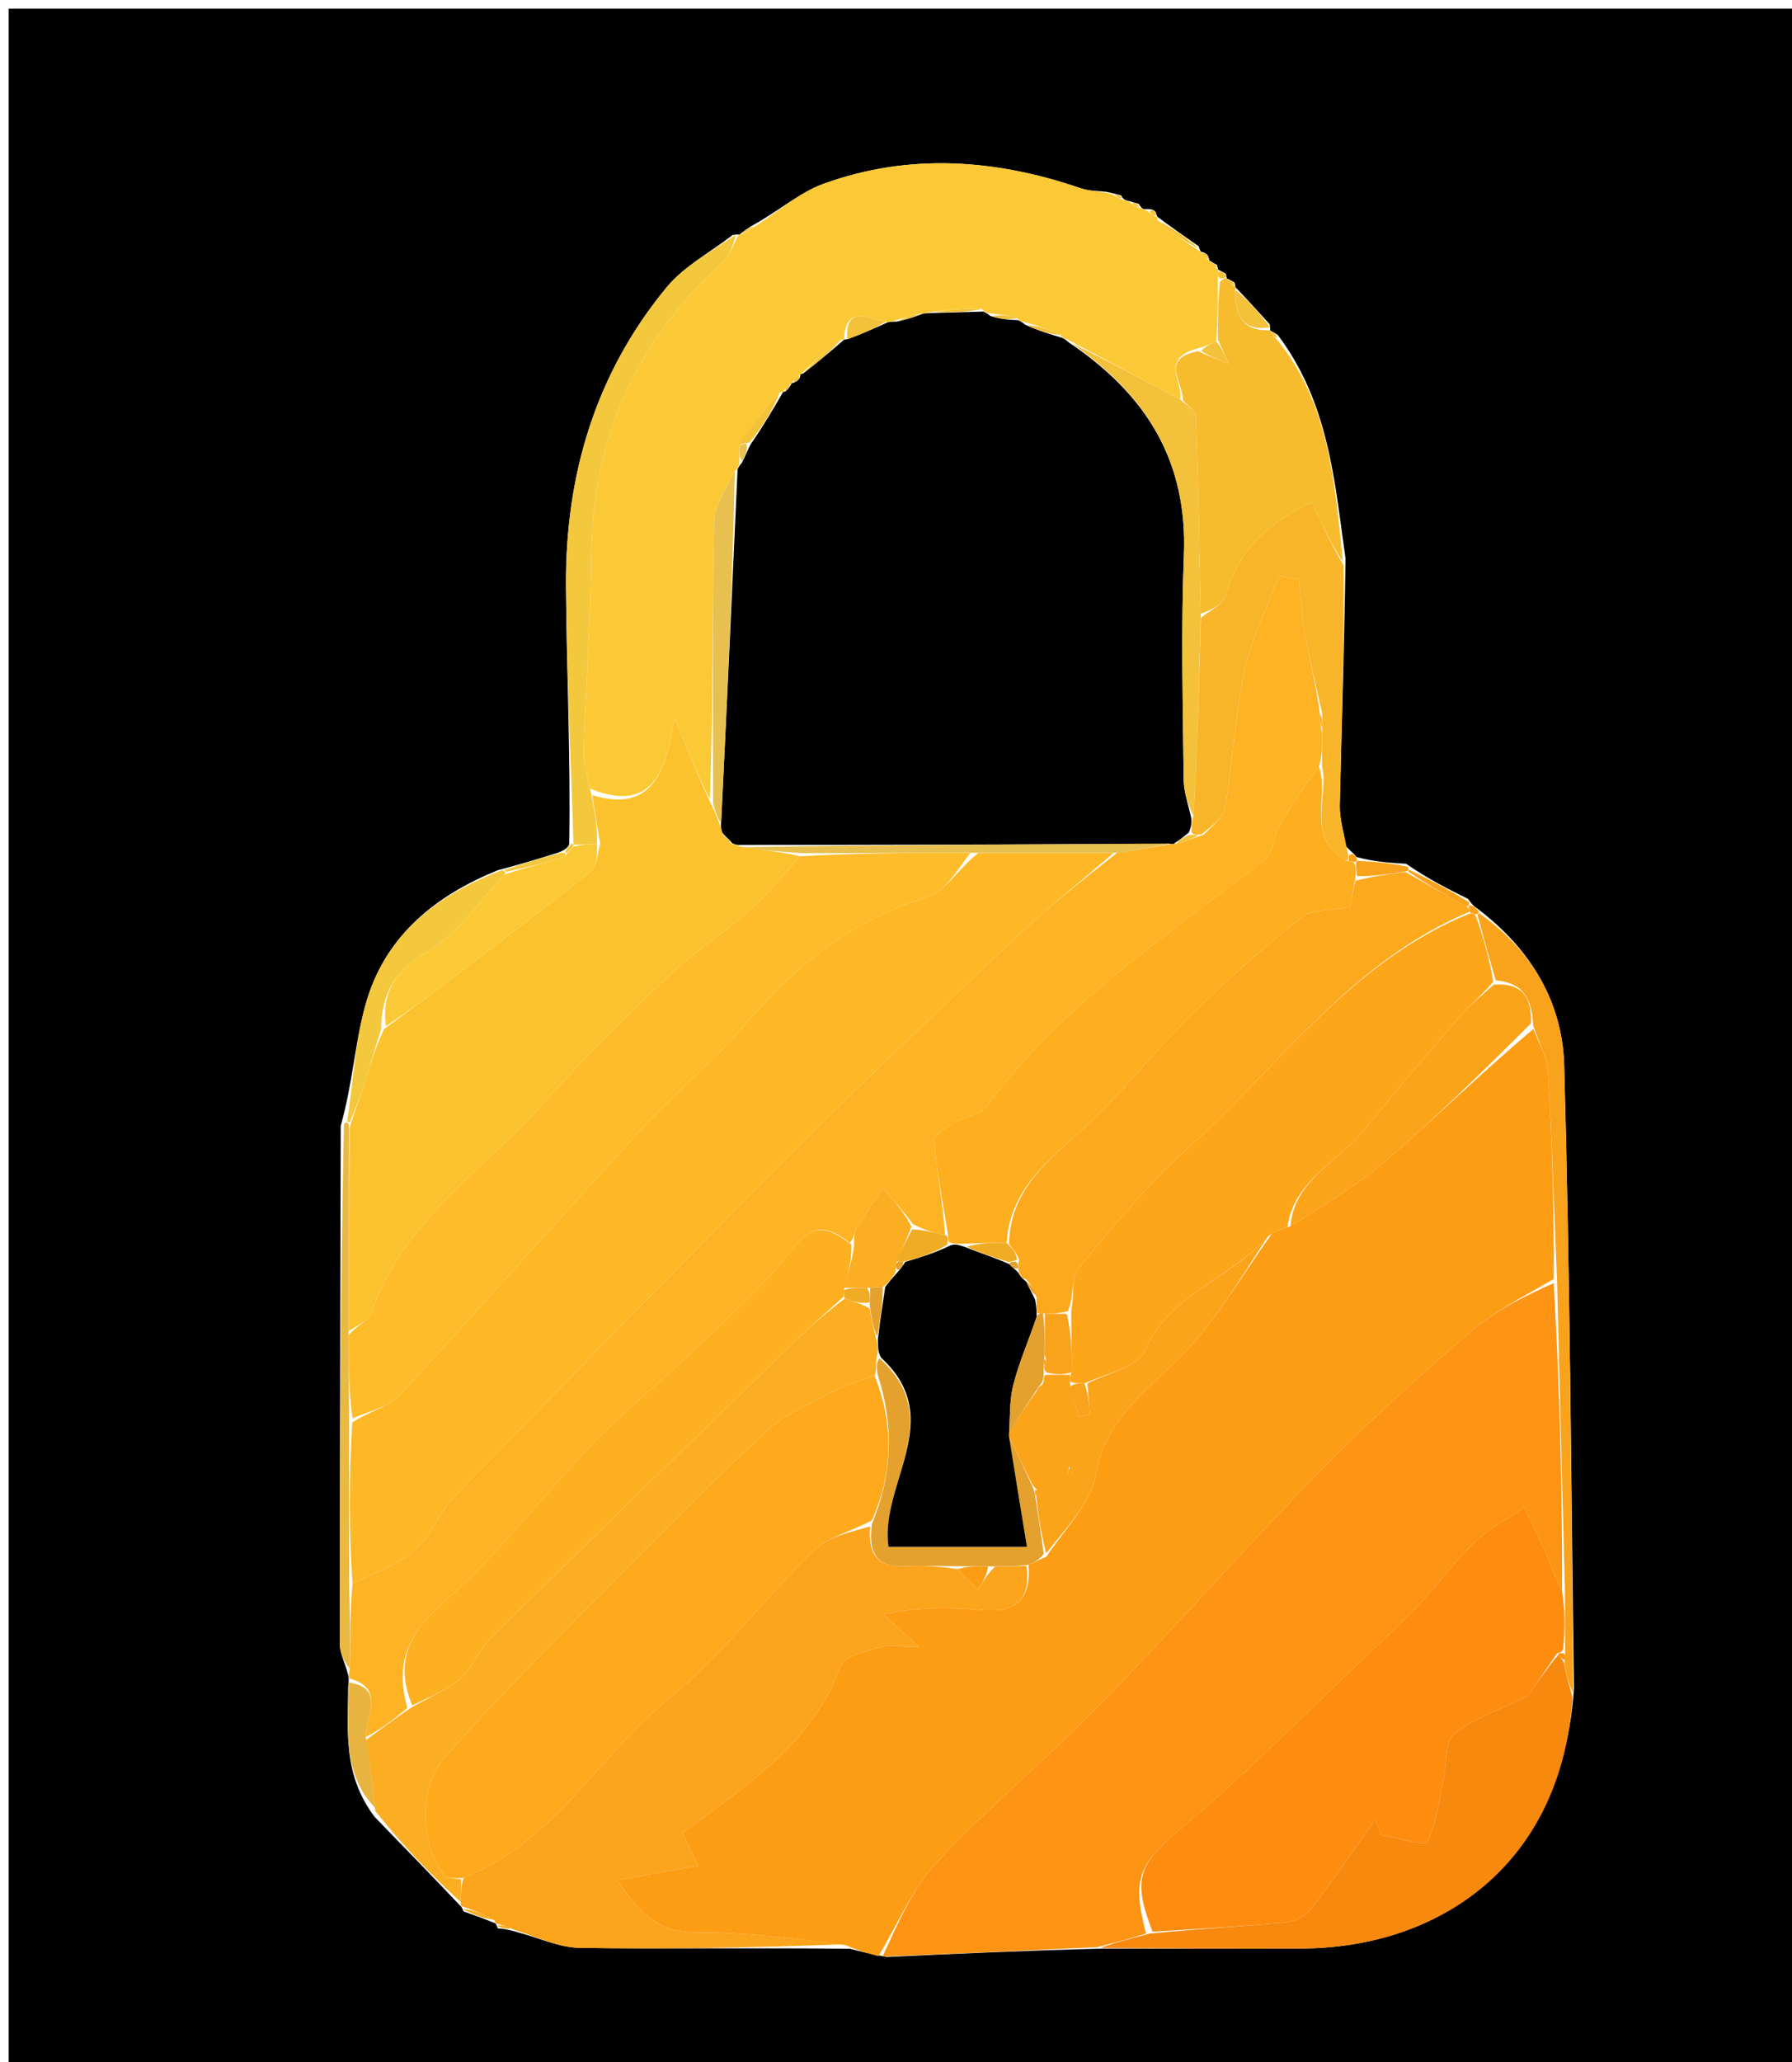 <svg version="1.1" id="Layer_1" xmlns="http://www.w3.org/2000/svg" xmlns:xlink="http://www.w3.org/1999/xlink" x="0px" y="0px"
	 width="100%" viewBox="0 0 206 237" enable-background="new 0 0 206 237" xml:space="preserve">
<path fill="#000000" opacity="1" stroke="none" 
	d="
M1,94 
	C1,62.667 1,31.833 1,1 
	C69.667,1 138.333,1 207,1 
	C207,80 207,159 207,238 
	C138.333,238 69.667,238 1,238 
	C1,190.167 1,142.333 1,94 
M140.912,31.457 
	C140.623,31.291 140.334,31.126 140.009,30.983 
	C140.009,30.983 140.026,30.945 139.906,30.453 
	C139.622,30.297 139.338,30.141 139.044,29.955 
	C139.044,29.955 139.014,29.945 138.895,29.46 
	C138.704,29.146 138.425,28.988 138.056,28.938 
	C138.056,28.938 138.008,28.932 137.793,28.307 
	C136.219,27.207 134.646,26.107 133.068,24.93 
	C133.068,24.93 132.99,24.928 132.888,24.444 
	C132.682,24.082 132.398,24.003 131.55,24.038 
	C131.383,24 131.216,23.961 130.911,23.424 
	C130.61,23.345 130.31,23.267 129.542,23.044 
	C129.542,23.044 129.061,22.954 128.9,22.467 
	C128.603,22.38 128.307,22.293 127.19,22.047 
	C126.221,21.925 125.195,21.968 124.291,21.657 
	C114.466,18.277 104.544,17.555 94.672,21.123 
	C91.889,22.128 89.522,24.281 86.339,26 
	C85.864,26.316 85.39,26.632 84.984,26.982 
	C84.984,26.982 84.95,26.914 84.236,27.002 
	C81.677,28.983 78.651,30.579 76.639,33.013 
	C68.456,42.908 64.991,54.593 65.064,67.29 
	C65.122,77.168 65.618,87.043 65.434,97.072 
	C65.264,97.355 65.093,97.638 64.151,97.998 
	C62.08,98.641 60.009,99.285 57.213,100.017 
	C50.206,102.865 44.554,107.353 42.248,114.706 
	C40.825,119.241 40.643,124.164 39.167,129.392 
	C39.121,149.266 39.061,169.14 39.07,189.014 
	C39.07,190.039 39.663,191.065 40.022,192.508 
	C40.022,192.508 40.167,192.902 40.022,193.82 
	C40.004,198.795 39.362,203.903 43.061,208.808 
	C46.353,212.192 49.646,215.577 52.94,219.06 
	C52.94,219.06 53.038,219.064 53.29,219.679 
	C54.509,220.109 55.727,220.539 56.949,221.054 
	C56.949,221.054 57.033,221.056 57.229,221.627 
	C57.806,221.673 58.382,221.719 59.69,222.127 
	C62.006,222.734 64.315,223.831 66.64,223.865 
	C76.763,224.012 86.891,223.85 97.716,223.969 
	C98.805,224.251 99.893,224.534 101.918,224.914 
	C109.976,224.537 118.034,224.161 126.998,223.946 
	C134.487,223.946 141.977,223.968 149.466,223.943 
	C166.408,223.886 179.618,213.479 180.936,194.08 
	C180.603,170.184 180.48,146.282 179.809,122.395 
	C179.609,115.273 176.097,109.203 169.898,104.466 
	C169.614,104.297 169.329,104.128 168.773,103.317 
	C166.522,102.2 164.271,101.084 161.635,99.272 
	C159.775,99.159 157.916,99.046 155.912,98.486 
	C155.741,98.181 155.481,98.036 154.736,97.281 
	C154.482,95.709 153.982,94.131 154.016,92.565 
	C154.218,83.375 154.546,74.189 154.674,64.191 
	C153.418,55.373 152.794,46.356 146.892,38.499 
	C146.605,38.314 146.317,38.13 146.008,38.003 
	C146.008,38.003 146.048,37.955 145.969,37.28 
	C144.663,35.84 143.357,34.4 141.998,32.986 
	C141.998,32.986 142.053,32.973 141.912,32.464 
	C141.617,32.292 141.323,32.12 141.016,32.005 
	C141.016,32.005 141.049,31.956 140.912,31.457 
z"/>
<path fill="#FD9D14" opacity="1" stroke="none" 
	d="
M100.982,224.817 
	C99.893,224.534 98.805,224.251 97.189,223.544 
	C91.135,222.745 85.606,222.071 80.081,222.094 
	C75.852,222.112 73.552,220.007 70.972,216.087 
	C74.445,215.465 77.238,214.964 80.225,214.429 
	C79.559,212.992 78.983,211.75 78.471,210.643 
	C85.794,205.152 93.385,200.455 96.653,191.469 
	C97.063,190.341 99.512,189.804 101.115,189.315 
	C102.163,188.995 103.389,189.254 105.605,189.254 
	C103.668,187.481 102.616,186.518 101.564,185.555 
	C105.535,184.655 109.202,184.708 112.846,185.03 
	C116.687,185.37 118.532,183.951 118.243,179.851 
	C118.991,179.487 119.489,179.24 120.269,178.919 
	C122.447,175.7 125.417,172.746 126.012,169.373 
	C127.22,162.512 132.52,159.426 136.606,155.002 
	C140.207,151.103 142.903,146.368 146.203,141.8 
	C146.939,141.398 147.47,141.198 148.344,140.93 
	C152.175,138.456 155.907,136.331 159.1,133.581 
	C164.902,128.583 170.384,123.213 176.26,118.266 
	C177.018,120.083 177.863,121.613 177.954,123.186 
	C178.409,131.116 178.668,139.058 178.607,147.001 
	C175.155,148.998 171.822,150.678 169.082,153.044 
	C163.1,158.208 157.193,163.498 151.669,169.141 
	C143.149,177.844 135.112,187.019 126.609,195.739 
	C120.494,202.009 113.698,207.625 107.711,214.005 
	C104.862,217.041 103.188,221.178 100.982,224.817 
z"/>
<path fill="#FD9414" opacity="1" stroke="none" 
	d="
M101.45,224.865 
	C103.188,221.178 104.862,217.041 107.711,214.005 
	C113.698,207.625 120.494,202.009 126.609,195.739 
	C135.112,187.019 143.149,177.844 151.669,169.141 
	C157.193,163.498 163.1,158.208 169.082,153.044 
	C171.822,150.678 175.155,148.998 178.609,147.466 
	C179.298,159.616 179.598,171.307 179.564,182.849 
	C178.816,181.513 178.471,180.295 177.973,179.143 
	C177.114,177.152 176.159,175.203 175.244,173.236 
	C173.297,174.57 171.145,175.688 169.453,177.291 
	C167.226,179.4 165.44,181.966 163.318,184.197 
	C161.053,186.579 158.643,188.826 156.252,191.085 
	C149.678,197.292 143.325,203.764 136.416,209.575 
	C130.981,214.146 130.015,215.591 131.743,222.217 
	C129.672,222.884 127.882,223.334 126.091,223.785 
	C118.034,224.161 109.976,224.537 101.45,224.865 
z"/>
<path fill="#FBC935" opacity="1" stroke="none" 
	d="
M131.05,23.922 
	C131.216,23.961 131.383,24 131.92,24.28 
	C132.49,24.717 132.723,24.852 132.99,24.928 
	C132.99,24.928 133.068,24.93 133.074,25.33 
	C134.722,26.797 136.365,27.864 138.008,28.932 
	C138.008,28.932 138.056,28.938 138.175,29.16 
	C138.487,29.629 138.727,29.817 139.014,29.945 
	C139.014,29.945 139.044,29.955 139.17,30.168 
	C139.494,30.628 139.737,30.816 140.026,30.945 
	C140.026,30.945 140.009,30.983 140.007,31.235 
	C140.006,31.662 140.008,31.838 139.992,32.375 
	C139.985,34.833 139.996,36.929 139.801,39.222 
	C139.071,39.616 138.546,39.814 137.66,40.04 
	C133.27,41.252 136.047,43.944 135.658,45.909 
	C131.2,43.562 127.069,41.312 122.705,39.011 
	C122.473,38.96 122.026,38.798 121.887,38.484 
	C120.478,37.795 119.209,37.42 117.706,37 
	C117.471,36.956 117.022,36.796 116.934,36.558 
	C115.873,36.226 114.901,36.133 113.699,36 
	C113.468,35.96 113.027,35.806 112.894,35.5 
	C110.839,35.402 108.917,35.611 106.766,35.898 
	C106.537,35.976 106.062,36.062 105.738,36.047 
	C104.612,36.288 103.81,36.545 102.773,36.878 
	C102.539,36.955 102.054,37.039 101.742,37.01 
	C99.338,36.31 97.125,35.38 97.032,39.02 
	C97.013,39.014 97.02,39.052 96.648,39.051 
	C94.866,40.366 93.456,41.683 92.036,43.013 
	C92.025,43.026 92,43.047 91.805,43.164 
	C91.367,43.474 91.183,43.712 91.05,44.017 
	C91.042,44.038 91.002,44.059 90.807,44.178 
	C90.369,44.49 90.186,44.73 90.049,45.03 
	C90.037,45.045 90.008,45.071 89.649,45.072 
	C87.862,47.051 86.434,49.028 85.001,51.35 
	C85.004,52.158 85.012,52.62 84.983,53.304 
	C84.947,53.527 84.789,53.95 84.474,54.147 
	C83.442,56.236 82.143,58.115 82.104,60.02 
	C81.883,70.68 81.967,81.346 81.616,91.88 
	C80.221,89.133 79.157,86.517 77.514,82.48 
	C76.603,89.128 74.666,93.393 67.852,90.647 
	C67.481,88.987 67.051,87.686 67.093,86.399 
	C67.334,78.967 67.894,71.541 67.954,64.109 
	C68.064,50.574 73.001,39.321 83.019,30.225 
	C83.921,29.406 84.319,28.031 84.95,26.914 
	C84.95,26.914 84.984,26.982 85.245,26.924 
	C85.993,26.546 86.478,26.227 86.964,25.908 
	C89.522,24.281 91.889,22.128 94.672,21.123 
	C104.544,17.555 114.466,18.277 124.291,21.657 
	C125.195,21.968 126.221,21.925 127.749,22.287 
	C128.526,22.727 128.777,22.87 129.061,22.954 
	C129.061,22.954 129.542,23.044 129.922,23.276 
	C130.516,23.709 130.765,23.847 131.05,23.922 
M127.528,38.502 
	C127.528,38.502 127.487,38.518 127.528,38.502 
z"/>
<path fill="#FDB323" opacity="1" stroke="none" 
	d="
M40.167,192.902 
	C40.167,192.902 40.022,192.508 40.205,191.997 
	C40.303,188.329 40.218,185.171 40.517,182.009 
	C43.229,180.73 45.852,179.791 47.798,178.081 
	C49.613,176.487 50.447,173.82 52.16,172.062 
	C65.546,158.317 78.96,144.598 92.53,131.037 
	C100.503,123.069 108.727,115.349 116.941,107.628 
	C120.492,104.29 124.304,101.231 128.414,98.028 
	C130.893,97.64 132.955,97.27 135.016,96.938 
	C135.014,96.977 134.936,96.969 135.273,96.97 
	C136.415,96.649 137.22,96.326 138.396,95.908 
	C139.49,94.802 140.676,93.867 140.857,92.767 
	C141.713,87.549 141.973,82.217 143.081,77.063 
	C143.885,73.32 145.68,69.789 147.033,66.164 
	C147.789,66.309 148.545,66.453 149.301,66.597 
	C149.534,68.736 149.645,70.896 150.029,73.007 
	C150.578,76.024 151.328,79.006 151.739,82.068 
	C151.653,82.754 151.82,83.375 151.988,84.397 
	C151.981,85.868 151.972,86.937 151.621,88.081 
	C149.858,90.426 148.364,92.655 147.045,94.983 
	C146.36,96.191 146.366,98.067 145.412,98.804 
	C134.117,107.538 122.082,115.4 113.415,127.132 
	C112.664,128.147 110.864,128.341 109.645,129.072 
	C108.759,129.603 107.29,130.462 107.346,131.054 
	C107.692,134.701 108.399,138.314 108.641,141.94 
	C107.201,141.633 106.105,141.325 104.942,140.678 
	C103.746,139.072 102.617,137.805 101.488,136.538 
	C100.48,138.057 99.425,139.549 98.491,141.112 
	C98.171,141.648 98.154,142.366 97.699,142.823 
	C94.828,140.593 93.155,140.828 90.929,143.73 
	C87.787,147.825 83.808,151.299 80.052,154.898 
	C76.187,158.603 71.968,161.952 68.247,165.79 
	C62.432,171.787 57.344,178.562 51.104,184.048 
	C47.014,187.644 45.332,190.957 46.83,196.29 
	C45.122,197.721 43.584,198.862 42.046,199.631 
	C42.164,196.921 44.22,194.008 40.167,192.902 
z"/>
<path fill="#FCA41B" opacity="1" stroke="none" 
	d="
M117.991,179.968 
	C118.532,183.951 116.687,185.37 112.846,185.03 
	C109.202,184.708 105.535,184.655 101.564,185.555 
	C102.616,186.518 103.668,187.481 105.605,189.254 
	C103.389,189.254 102.163,188.995 101.115,189.315 
	C99.512,189.804 97.063,190.341 96.653,191.469 
	C93.385,200.455 85.794,205.152 78.471,210.643 
	C78.983,211.75 79.559,212.992 80.225,214.429 
	C77.238,214.964 74.445,215.465 70.972,216.087 
	C73.552,220.007 75.852,222.112 80.081,222.094 
	C85.606,222.071 91.135,222.745 96.839,223.459 
	C86.891,223.85 76.763,224.012 66.64,223.865 
	C64.315,223.831 62.006,222.734 59.118,221.782 
	C58.041,221.31 57.537,221.183 57.033,221.056 
	C57.033,221.056 56.949,221.054 56.844,220.687 
	C55.505,219.901 54.272,219.482 53.038,219.064 
	C53.038,219.064 52.94,219.06 52.959,218.641 
	C52.986,217.481 52.994,216.739 53.3,215.823 
	C63.796,211.631 68.858,201.713 76.922,195.19 
	C83.023,190.256 87.826,183.745 93.499,178.237 
	C95.155,176.629 97.816,176.057 100.02,175.427 
	C99.743,178.794 101.023,180.168 104.04,180.008 
	C106.025,179.902 108.021,180.001 110.08,180.343 
	C110.925,181.344 111.7,182.011 112.476,182.677 
	C112.977,181.804 113.478,180.93 114.38,180.044 
	C115.851,180.01 116.921,179.989 117.991,179.968 
z"/>
<path fill="#FBAE21" opacity="1" stroke="none" 
	d="
M53.002,215.998 
	C52.994,216.739 52.986,217.481 52.958,218.592 
	C49.646,215.577 46.353,212.192 43.145,208.139 
	C42.834,204.981 42.44,202.492 42.045,200.002 
	C43.584,198.862 45.122,197.721 47.211,196.286 
	C49.518,194.974 51.491,194.198 52.968,192.87 
	C54.412,191.573 55.144,189.503 56.539,188.13 
	C67.958,176.894 79.452,165.734 90.944,154.572 
	C92.911,152.661 94.979,150.854 97.132,149.226 
	C98.164,149.644 99.064,149.836 99.966,150.376 
	C100.23,151.824 100.492,152.923 100.825,154.33 
	C100.926,155.056 100.958,155.474 100.78,155.939 
	C100.681,156.664 100.792,157.343 100.546,158.098 
	C98.663,158.769 97.059,159.221 95.625,159.99 
	C93.005,161.393 90.111,162.585 87.994,164.571 
	C81.031,171.105 74.311,177.904 67.6,184.701 
	C62.017,190.354 56.394,195.987 51.144,201.942 
	C48.026,205.48 48.302,212.024 51.116,215.556 
	C51.432,215.952 52.359,215.862 53.002,215.998 
z"/>
<path fill="#F7890F" opacity="1" stroke="none" 
	d="
M126.544,223.865 
	C127.882,223.334 129.672,222.884 132.204,222.218 
	C137.883,221.67 142.826,221.408 147.751,220.951 
	C148.761,220.857 150.024,220.283 150.622,219.507 
	C153.22,216.137 155.615,212.61 158.083,209.141 
	C158.329,209.735 158.574,210.33 158.82,210.924 
	C160.647,211.216 163.822,212.181 164.07,211.685 
	C165.16,209.501 165.417,206.898 165.951,204.442 
	C166.334,202.677 166.078,200.17 167.161,199.289 
	C169.375,197.487 172.298,196.557 175.624,194.928 
	C176.343,193.88 177.674,191.94 179.131,190.183 
	C179.442,190.6 179.663,190.794 179.819,191.227 
	C180.071,192.672 180.421,193.839 180.771,195.007 
	C179.618,213.479 166.408,223.886 149.466,223.943 
	C141.977,223.968 134.487,223.946 126.544,223.865 
z"/>
<path fill="#F7BB2E" opacity="1" stroke="none" 
	d="
M140.006,39.025 
	C139.996,36.929 139.985,34.833 140.252,32.367 
	C140.703,31.984 140.876,31.97 141.049,31.956 
	C141.049,31.956 141.016,32.005 141.156,32.181 
	C141.507,32.615 141.759,32.82 142.053,32.973 
	C142.053,32.973 141.998,32.986 142.014,33.361 
	C141.91,36.531 143.096,38.084 146.048,37.955 
	C146.048,37.955 146.008,38.003 146.115,38.175 
	C146.372,38.606 146.563,38.831 146.794,39.023 
	C152.794,46.356 153.418,55.373 154.378,64.548 
	C152.951,62.438 151.822,59.972 150.794,57.728 
	C146.022,59.893 142.39,63.142 140.889,68.47 
	C140.598,69.503 139.027,70.175 138.035,70.545 
	C137.858,62.658 137.73,55.238 137.465,47.822 
	C137.443,47.2 136.499,46.611 135.984,46.006 
	C136.047,43.944 133.27,41.252 137.72,40.359 
	C139.186,41.041 140.232,41.433 141.277,41.825 
	C140.853,40.892 140.43,39.959 140.006,39.025 
z"/>
<path fill="#F9B52A" opacity="1" stroke="none" 
	d="
M138.047,71.013 
	C139.027,70.175 140.598,69.503 140.889,68.47 
	C142.39,63.142 146.022,59.893 150.794,57.728 
	C151.822,59.972 152.951,62.438 154.456,64.953 
	C154.546,74.189 154.218,83.375 154.016,92.565 
	C153.982,94.131 154.482,95.709 154.903,97.894 
	C155.071,98.508 155.034,98.97 154.657,98.89 
	C149.996,95.963 152.857,91.582 151.963,88.007 
	C151.972,86.937 151.981,85.868 151.991,84.065 
	C151.992,82.889 151.992,82.445 151.991,82.002 
	C151.328,79.006 150.578,76.024 150.029,73.007 
	C149.645,70.896 149.534,68.736 149.301,66.597 
	C148.545,66.453 147.789,66.309 147.033,66.164 
	C145.68,69.789 143.885,73.32 143.081,77.063 
	C141.973,82.217 141.713,87.549 140.857,92.767 
	C140.676,93.867 139.49,94.802 138.129,95.889 
	C137.313,95.95 137.136,95.936 136.976,95.619 
	C136.981,94.913 136.97,94.509 137.196,93.756 
	C137.638,85.943 137.843,78.478 138.047,71.013 
z"/>
<path fill="#F4C83D" opacity="1" stroke="none" 
	d="
M84.593,26.958 
	C84.319,28.031 83.921,29.406 83.019,30.225 
	C73.001,39.321 68.064,50.574 67.954,64.109 
	C67.894,71.541 67.334,78.967 67.093,86.399 
	C67.051,87.686 67.481,88.987 67.918,91.019 
	C68.426,93.501 68.708,95.245 68.624,96.997 
	C67.529,97.042 66.799,97.079 66.034,97.065 
	C66,97.013 65.92,96.919 65.92,96.919 
	C65.618,87.043 65.122,77.168 65.064,67.29 
	C64.991,54.593 68.456,42.908 76.639,33.013 
	C78.651,30.579 81.677,28.983 84.593,26.958 
z"/>
<path fill="#F9A21B" opacity="1" stroke="none" 
	d="
M180.854,194.544 
	C180.421,193.839 180.071,192.672 179.825,190.986 
	C179.929,190.467 179.892,189.986 179.913,189.55 
	C179.921,187.075 179.91,185.036 179.898,182.998 
	C179.598,171.307 179.298,159.616 178.997,147.461 
	C178.668,139.058 178.409,131.116 177.954,123.186 
	C177.863,121.613 177.018,120.083 176.255,117.882 
	C176.094,114.471 174.888,112.944 171.939,112.661 
	C171.177,109.944 170.48,107.56 169.847,105.123 
	C169.912,105.07 170.038,104.959 170.038,104.959 
	C176.097,109.203 179.609,115.273 179.809,122.395 
	C180.48,146.282 180.603,170.184 180.854,194.544 
z"/>
<path fill="#F4C83D" opacity="1" stroke="none" 
	d="
M39.903,128.913 
	C40.643,124.164 40.825,119.241 42.248,114.706 
	C44.554,107.353 50.206,102.865 57.632,100.041 
	C58.051,100.064 58.164,100.2 58.018,100.498 
	C54.967,103.749 52.489,107.428 49.04,109.457 
	C45.387,111.607 43.878,114.083 43.805,118.326 
	C43.075,120.52 42.582,122.403 41.991,124.255 
	C41.474,125.877 40.848,127.464 40.183,129.016 
	C40.097,128.965 39.903,128.913 39.903,128.913 
z"/>
<path fill="#EAB940" opacity="1" stroke="none" 
	d="
M40.132,182.013 
	C40.218,185.171 40.303,188.329 40.184,191.788 
	C39.663,191.065 39.07,190.039 39.07,189.014 
	C39.061,169.14 39.121,149.266 39.535,129.153 
	C39.903,128.913 40.097,128.965 40.111,129.477 
	C40.11,137.662 40.093,145.334 40.061,153.461 
	C40.08,156.951 40.113,159.988 40.124,163.49 
	C40.111,169.976 40.122,175.995 40.132,182.013 
z"/>
<path fill="#E7B43F" opacity="1" stroke="none" 
	d="
M42.046,199.631 
	C42.44,202.492 42.834,204.981 43.136,207.784 
	C39.362,203.903 40.004,198.795 40.095,193.361 
	C44.22,194.008 42.164,196.921 42.046,199.631 
z"/>
<path fill="#F9A21B" opacity="1" stroke="none" 
	d="
M162.02,99.967 
	C164.271,101.084 166.522,102.2 168.853,103.696 
	C168.933,104.075 168.823,104.194 168.458,104.136 
	C166.002,102.793 163.912,101.508 161.872,100.159 
	C161.922,100.095 162.02,99.967 162.02,99.967 
z"/>
<path fill="#F3C13A" opacity="1" stroke="none" 
	d="
M146.008,37.618 
	C143.096,38.084 141.91,36.531 142.04,33.347 
	C143.357,34.4 144.663,35.84 146.008,37.618 
z"/>
<path fill="#F4C83D" opacity="1" stroke="none" 
	d="
M57.995,99.996 
	C60.009,99.285 62.08,98.641 64.571,97.993 
	C64.99,97.987 65.062,98.05 64.916,98.393 
	C62.568,99.224 60.366,99.712 58.164,100.2 
	C58.164,100.2 58.051,100.064 57.995,99.996 
z"/>
<path fill="#F3C13A" opacity="1" stroke="none" 
	d="
M137.9,28.62 
	C136.365,27.864 134.722,26.797 133.076,25.369 
	C134.646,26.107 136.219,27.207 137.9,28.62 
z"/>
<path fill="#F9A21B" opacity="1" stroke="none" 
	d="
M156.056,98.933 
	C157.916,99.046 159.775,99.159 161.828,99.62 
	C162.02,99.967 161.922,100.095 161.578,100.146 
	C159.49,100.464 157.747,100.731 155.989,100.691 
	C155.923,99.979 155.871,99.574 155.879,99.11 
	C155.938,99.051 156.056,98.933 156.056,98.933 
z"/>
<path fill="#FBAE21" opacity="1" stroke="none" 
	d="
M53.164,219.371 
	C54.272,219.482 55.505,219.901 56.843,220.644 
	C55.727,220.539 54.509,220.109 53.164,219.371 
z"/>
<path fill="#FBAE21" opacity="1" stroke="none" 
	d="
M57.131,221.341 
	C57.537,221.183 58.041,221.31 58.752,221.602 
	C58.382,221.719 57.806,221.673 57.131,221.341 
z"/>
<path fill="#F4C83D" opacity="1" stroke="none" 
	d="
M86.651,25.954 
	C86.478,26.227 85.993,26.546 85.211,26.907 
	C85.39,26.632 85.864,26.316 86.651,25.954 
z"/>
<path fill="#F3C13A" opacity="1" stroke="none" 
	d="
M139.966,30.699 
	C139.737,30.816 139.494,30.628 139.175,30.182 
	C139.338,30.141 139.622,30.297 139.966,30.699 
z"/>
<path fill="#F3C13A" opacity="1" stroke="none" 
	d="
M141.983,32.718 
	C141.759,32.82 141.507,32.615 141.162,32.153 
	C141.323,32.12 141.617,32.292 141.983,32.718 
z"/>
<path fill="#F3C13A" opacity="1" stroke="none" 
	d="
M146.843,38.761 
	C146.563,38.831 146.372,38.606 146.126,38.146 
	C146.317,38.13 146.605,38.314 146.843,38.761 
z"/>
<path fill="#F3C13A" opacity="1" stroke="none" 
	d="
M128.98,22.711 
	C128.777,22.87 128.526,22.727 128.159,22.366 
	C128.307,22.293 128.603,22.38 128.98,22.711 
z"/>
<path fill="#F3C13A" opacity="1" stroke="none" 
	d="
M130.98,23.673 
	C130.765,23.847 130.516,23.709 130.156,23.348 
	C130.31,23.267 130.61,23.345 130.98,23.673 
z"/>
<path fill="#F3C13A" opacity="1" stroke="none" 
	d="
M140.981,31.706 
	C140.876,31.97 140.703,31.984 140.27,32.006 
	C140.008,31.838 140.006,31.662 140.025,31.224 
	C140.334,31.126 140.623,31.291 140.981,31.706 
z"/>
<path fill="#F3C13A" opacity="1" stroke="none" 
	d="
M132.939,24.686 
	C132.723,24.852 132.49,24.717 132.163,24.364 
	C132.398,24.003 132.682,24.082 132.939,24.686 
z"/>
<path fill="#F4C83D" opacity="1" stroke="none" 
	d="
M64.957,97.954 
	C65.093,97.638 65.264,97.355 65.677,96.996 
	C65.92,96.919 66,97.013 65.889,97.244 
	C65.571,97.705 65.332,97.897 65.062,98.05 
	C65.062,98.05 64.99,97.987 64.957,97.954 
z"/>
<path fill="#F3C13A" opacity="1" stroke="none" 
	d="
M138.955,29.702 
	C138.727,29.817 138.487,29.629 138.176,29.184 
	C138.425,28.988 138.704,29.146 138.955,29.702 
z"/>
<path fill="#F9A21B" opacity="1" stroke="none" 
	d="
M155.034,98.97 
	C155.034,98.97 155.071,98.508 155.102,98.279 
	C155.481,98.036 155.741,98.181 155.984,98.709 
	C156.056,98.933 155.938,99.051 155.684,99.054 
	C155.43,99.057 155.034,98.97 155.034,98.97 
z"/>
<path fill="#F9A21B" opacity="1" stroke="none" 
	d="
M168.989,104.017 
	C169.329,104.128 169.614,104.297 169.968,104.712 
	C170.038,104.959 169.912,105.07 169.653,105.062 
	C169.395,105.055 168.996,104.967 168.961,104.772 
	C168.926,104.577 168.823,104.194 168.823,104.194 
	C168.823,104.194 168.933,104.075 168.989,104.017 
z"/>
<path fill="#FEA619" opacity="1" stroke="none" 
	d="
M168.996,104.967 
	C168.996,104.967 169.395,105.055 169.589,105.116 
	C170.48,107.56 171.177,109.944 171.65,112.833 
	C170.241,114.477 168.956,115.528 167.887,116.766 
	C164.178,121.063 160.459,125.355 156.91,129.783 
	C153.924,133.507 148.783,135.53 148.002,140.998 
	C147.47,141.198 146.939,141.398 145.916,141.97 
	C141.303,147.111 134.357,148.708 131.607,155.273 
	C130.835,157.116 127.278,157.793 124.665,159.004 
	C123.889,159.003 123.446,159.004 123.002,158.753 
	C123,158.335 123,158.167 123.184,157.724 
	C123.246,155.298 123.123,153.149 123.139,150.687 
	C123.498,148.783 123.162,146.73 124.033,145.681 
	C127.969,140.945 131.903,136.108 136.471,132.015 
	C146.972,122.606 155.277,110.508 168.996,104.967 
z"/>
<path fill="#FBA319" opacity="1" stroke="none" 
	d="
M122.999,158 
	C123,158.167 123,158.335 123.007,159.11 
	C123.363,160.747 123.714,161.775 124.064,162.804 
	C124.478,162.709 124.892,162.614 125.306,162.519 
	C125.203,161.347 125.1,160.176 124.998,159.004 
	C127.278,157.793 130.835,157.116 131.607,155.273 
	C134.357,148.708 141.303,147.111 145.711,142.172 
	C142.903,146.368 140.207,151.103 136.606,155.002 
	C132.52,159.426 127.22,162.512 126.012,169.373 
	C125.417,172.746 122.447,175.7 120.267,178.523 
	C119.657,176.134 119.332,174.065 119.112,171.887 
	C119.35,171.463 119.264,171.21 118.746,170.74 
	C117.675,168.648 116.818,166.834 115.98,165.013 
	C115.999,165.006 115.98,165.041 116.019,164.701 
	C117.033,162.911 118.007,161.461 119.178,159.866 
	C119.624,159.504 119.828,159.25 119.981,158.72 
	C119.976,158.479 119.978,157.997 120.355,157.998 
	C121.488,157.999 122.244,157.999 122.999,158 
M122.877,168.596 
	C122.857,168.841 122.836,169.085 122.815,169.33 
	C122.954,169.334 123.092,169.337 123.231,169.341 
	C123.222,169.096 123.213,168.85 122.877,168.596 
z"/>
<path fill="#FBA319" opacity="1" stroke="none" 
	d="
M148.344,140.93 
	C148.783,135.53 153.924,133.507 156.91,129.783 
	C160.459,125.355 164.178,121.063 167.887,116.766 
	C168.956,115.528 170.241,114.477 171.716,113.167 
	C174.888,112.944 176.094,114.471 175.995,117.615 
	C170.384,123.213 164.902,128.583 159.1,133.581 
	C155.907,136.331 152.175,138.456 148.344,140.93 
z"/>
<path fill="#E4A12D" opacity="1" stroke="none" 
	d="
M119.006,171.997 
	C119.332,174.065 119.657,176.134 119.984,178.598 
	C119.489,179.24 118.991,179.487 118.243,179.851 
	C116.921,179.989 115.851,180.01 113.984,180.025 
	C112.128,180.016 111.07,180.012 110.012,180.009 
	C108.021,180.001 106.025,179.902 104.04,180.008 
	C101.023,180.168 99.743,178.794 100.235,175.142 
	C102.751,169.027 102.677,163.548 100.902,158.021 
	C100.792,157.343 100.681,156.664 101.105,156.111 
	C108.936,163.101 101.095,170.561 102.139,177.773 
	C107.589,177.773 112.693,177.773 118.054,177.773 
	C117.327,173.342 116.644,169.181 115.961,165.02 
	C116.818,166.834 117.675,168.648 118.757,170.984 
	C118.982,171.507 119.006,171.997 119.006,171.997 
z"/>
<path fill="#FE8D0F" opacity="1" stroke="none" 
	d="
M179.564,182.849 
	C179.91,185.036 179.921,187.075 179.691,189.554 
	C179.45,189.994 179.005,190 179.005,190 
	C177.674,191.94 176.343,193.88 175.624,194.928 
	C172.298,196.557 169.375,197.487 167.161,199.289 
	C166.078,200.17 166.334,202.677 165.951,204.442 
	C165.417,206.898 165.16,209.501 164.07,211.685 
	C163.822,212.181 160.647,211.216 158.82,210.924 
	C158.574,210.33 158.329,209.735 158.083,209.141 
	C155.615,212.61 153.22,216.137 150.622,219.507 
	C150.024,220.283 148.761,220.857 147.751,220.951 
	C142.826,221.408 137.883,221.67 132.484,222.001 
	C130.015,215.591 130.981,214.146 136.416,209.575 
	C143.325,203.764 149.678,197.292 156.252,191.085 
	C158.643,188.826 161.053,186.579 163.318,184.197 
	C165.44,181.966 167.226,179.4 169.453,177.291 
	C171.145,175.688 173.297,174.57 175.244,173.236 
	C176.159,175.203 177.114,177.152 177.973,179.143 
	C178.471,180.295 178.816,181.513 179.564,182.849 
z"/>
<path fill="#000000" opacity="1" stroke="none" 
	d="
M136.958,94.105 
	C136.97,94.509 136.981,94.913 136.666,95.674 
	C135.871,96.343 135.404,96.656 134.936,96.969 
	C134.936,96.969 135.014,96.977 134.544,96.986 
	C117.698,97.053 101.321,97.112 84.748,97.104 
	C84.552,97.036 84.14,97.006 84.033,96.742 
	C83.616,96.273 83.306,96.067 82.98,95.646 
	C82.964,95.43 82.819,95.022 82.896,94.557 
	C83.579,80.711 84.184,67.33 84.789,53.95 
	C84.789,53.95 84.947,53.527 85.282,53.189 
	C85.778,52.245 85.939,51.638 86.409,50.888 
	C87.814,48.853 88.911,46.962 90.008,45.071 
	C90.008,45.071 90.037,45.045 90.295,44.978 
	C90.703,44.627 90.853,44.343 91.002,44.059 
	C91.002,44.059 91.042,44.038 91.292,43.961 
	C91.854,43.692 92.007,43.413 92,43.047 
	C92,43.047 92.025,43.026 92.347,42.906 
	C94.12,41.542 95.57,40.297 97.02,39.052 
	C97.02,39.052 97.013,39.014 97.393,38.995 
	C99.2,38.331 100.627,37.685 102.054,37.039 
	C102.054,37.039 102.539,36.955 103.115,36.959 
	C104.481,36.662 105.272,36.362 106.062,36.062 
	C106.062,36.062 106.537,35.976 107.192,35.974 
	C109.574,35.916 111.3,35.861 113.027,35.806 
	C113.027,35.806 113.468,35.96 113.853,36.321 
	C115.166,36.719 116.094,36.758 117.022,36.796 
	C117.022,36.796 117.471,36.956 117.843,37.318 
	C119.486,38.053 120.756,38.425 122.026,38.798 
	C122.026,38.798 122.473,38.96 122.831,39.33 
	C131.849,45.38 136.515,53.069 136.095,63.759 
	C135.758,72.347 135.979,80.96 136.065,89.561 
	C136.08,91.078 136.646,92.59 136.958,94.105 
z"/>
<path fill="#FCC22E" opacity="1" stroke="none" 
	d="
M82.819,95.022 
	C82.819,95.022 82.964,95.43 83.112,95.89 
	C83.554,96.568 83.847,96.787 84.14,97.006 
	C84.14,97.006 84.552,97.036 85.087,97.301 
	C87.751,97.728 89.879,97.889 91.985,98.41 
	C89.839,100.91 87.825,103.177 85.559,105.157 
	C82.84,107.534 79.71,109.461 77.107,111.947 
	C72.105,116.724 67.142,121.573 62.54,126.729 
	C55.582,134.524 46.214,140.367 42.648,150.99 
	C42.359,151.853 40.96,152.343 40.076,153.007 
	C40.093,145.334 40.11,137.662 40.198,129.527 
	C40.848,127.464 41.474,125.877 41.991,124.255 
	C42.582,122.403 43.075,120.52 44.154,118.264 
	C46.77,116.331 48.853,114.8 50.909,113.235 
	C56.606,108.898 62.336,104.602 67.928,100.134 
	C68.656,99.554 68.654,98.06 68.99,96.99 
	C68.708,95.245 68.426,93.501 68.078,91.384 
	C74.666,93.393 76.603,89.128 77.514,82.48 
	C79.157,86.517 80.221,89.133 81.641,92.199 
	C82.27,93.44 82.545,94.231 82.819,95.022 
z"/>
<path fill="#F3C13A" opacity="1" stroke="none" 
	d="
M137.196,93.756 
	C136.646,92.59 136.08,91.078 136.065,89.561 
	C135.979,80.96 135.758,72.347 136.095,63.759 
	C136.515,53.069 131.849,45.38 123.063,39.381 
	C127.069,41.312 131.2,43.562 135.658,45.909 
	C136.499,46.611 137.443,47.2 137.465,47.822 
	C137.73,55.238 137.858,62.658 138.035,70.545 
	C137.843,78.478 137.638,85.943 137.196,93.756 
z"/>
<path fill="#E7C04F" opacity="1" stroke="none" 
	d="
M82.896,94.557 
	C82.545,94.231 82.27,93.44 81.971,92.33 
	C81.967,81.346 81.883,70.68 82.104,60.02 
	C82.143,58.115 83.442,56.236 84.474,54.147 
	C84.184,67.33 83.579,80.711 82.896,94.557 
z"/>
<path fill="#F3C13A" opacity="1" stroke="none" 
	d="
M89.649,45.072 
	C88.911,46.962 87.814,48.853 86.135,50.878 
	C85.37,51.008 85.188,51.006 85.005,51.005 
	C86.434,49.028 87.862,47.051 89.649,45.072 
z"/>
<path fill="#F3C13A" opacity="1" stroke="none" 
	d="
M139.801,39.222 
	C140.43,39.959 140.853,40.892 141.277,41.825 
	C140.232,41.433 139.186,41.041 138.081,40.331 
	C138.546,39.814 139.071,39.616 139.801,39.222 
z"/>
<path fill="#F3C13A" opacity="1" stroke="none" 
	d="
M112.894,35.5 
	C111.3,35.861 109.574,35.916 107.421,35.895 
	C108.917,35.611 110.839,35.402 112.894,35.5 
z"/>
<path fill="#F3C13A" opacity="1" stroke="none" 
	d="
M96.648,39.051 
	C95.57,40.297 94.12,41.542 92.358,42.894 
	C93.456,41.683 94.866,40.366 96.648,39.051 
z"/>
<path fill="#F3C13A" opacity="1" stroke="none" 
	d="
M101.742,37.01 
	C100.627,37.685 99.2,38.331 97.411,39.001 
	C97.125,35.38 99.338,36.31 101.742,37.01 
z"/>
<path fill="#F3C13A" opacity="1" stroke="none" 
	d="
M121.887,38.484 
	C120.756,38.425 119.486,38.053 118.078,37.362 
	C119.209,37.42 120.478,37.795 121.887,38.484 
z"/>
<path fill="#F3C13A" opacity="1" stroke="none" 
	d="
M116.934,36.558 
	C116.094,36.758 115.166,36.719 114.083,36.36 
	C114.901,36.133 115.873,36.226 116.934,36.558 
z"/>
<path fill="#F3C13A" opacity="1" stroke="none" 
	d="
M105.738,36.047 
	C105.272,36.362 104.481,36.662 103.349,36.882 
	C103.81,36.545 104.612,36.288 105.738,36.047 
z"/>
<path fill="#E7C04F" opacity="1" stroke="none" 
	d="
M85.001,51.35 
	C85.188,51.006 85.37,51.008 85.827,51.021 
	C85.939,51.638 85.778,52.245 85.318,52.966 
	C85.012,52.62 85.004,52.158 85.001,51.35 
z"/>
<path fill="#F3C13A" opacity="1" stroke="none" 
	d="
M127.507,38.51 
	C127.487,38.518 127.528,38.502 127.507,38.51 
z"/>
<path fill="#F3C13A" opacity="1" stroke="none" 
	d="
M91.805,43.164 
	C92.007,43.413 91.854,43.692 91.3,43.94 
	C91.183,43.712 91.367,43.474 91.805,43.164 
z"/>
<path fill="#F3C13A" opacity="1" stroke="none" 
	d="
M90.807,44.178 
	C90.853,44.343 90.703,44.627 90.308,44.963 
	C90.186,44.73 90.369,44.49 90.807,44.178 
z"/>
<path fill="#FEB826" opacity="1" stroke="none" 
	d="
M40.517,182.009 
	C40.122,175.995 40.111,169.976 40.488,163.479 
	C42.58,162.14 44.704,161.67 45.919,160.357 
	C55.119,150.426 64.072,140.266 73.247,130.312 
	C77.379,125.829 82.134,121.903 86.085,117.278 
	C91.703,110.699 98.135,105.721 106.529,103.123 
	C108.669,102.461 110.191,99.797 112.463,98.039 
	C117.953,98.031 122.976,98.038 127.998,98.045 
	C124.304,101.231 120.492,104.29 116.941,107.628 
	C108.727,115.349 100.503,123.069 92.53,131.037 
	C78.96,144.598 65.546,158.317 52.16,172.062 
	C50.447,173.82 49.613,176.487 47.798,178.081 
	C45.852,179.791 43.229,180.73 40.517,182.009 
z"/>
<path fill="#FDAF1F" opacity="1" stroke="none" 
	d="
M154.657,98.89 
	C155.034,98.97 155.43,99.057 155.625,99.113 
	C155.871,99.574 155.923,99.979 155.809,100.92 
	C155.488,102.526 155.332,103.596 155.234,104.27 
	C153.056,104.675 150.903,104.452 149.683,105.413 
	C145.353,108.822 141.191,112.481 137.252,116.338 
	C133.281,120.228 129.8,124.617 125.833,128.51 
	C121.556,132.708 116.105,135.998 115.723,142.861 
	C113.951,142.807 112.453,142.881 110.64,142.95 
	C109.906,142.954 109.487,142.963 109.052,142.714 
	C109.02,142.283 109.003,142.111 108.985,141.939 
	C108.399,138.314 107.692,134.701 107.346,131.054 
	C107.29,130.462 108.759,129.603 109.645,129.072 
	C110.864,128.341 112.664,128.147 113.415,127.132 
	C122.082,115.4 134.117,107.538 145.412,98.804 
	C146.366,98.067 146.36,96.191 147.045,94.983 
	C148.364,92.655 149.858,90.426 151.621,88.081 
	C152.857,91.582 149.996,95.963 154.657,98.89 
z"/>
<path fill="#FDB121" opacity="1" stroke="none" 
	d="
M97.001,149 
	C94.979,150.854 92.911,152.661 90.944,154.572 
	C79.452,165.734 67.958,176.894 56.539,188.13 
	C55.144,189.503 54.412,191.573 52.968,192.87 
	C51.491,194.198 49.518,194.974 47.381,195.995 
	C45.332,190.957 47.014,187.644 51.104,184.048 
	C57.344,178.562 62.432,171.787 68.247,165.79 
	C71.968,161.952 76.187,158.603 80.052,154.898 
	C83.808,151.299 87.787,147.825 90.929,143.73 
	C93.155,140.828 94.828,140.593 97.877,143.053 
	C97.906,144.976 97.456,146.491 97.005,148.254 
	C97.004,148.503 97.001,149 97.001,149 
z"/>
<path fill="#FBAE21" opacity="1" stroke="none" 
	d="
M97.006,148.006 
	C97.456,146.491 97.906,144.976 98.178,143.23 
	C98.154,142.366 98.171,141.648 98.491,141.112 
	C99.425,139.549 100.48,138.057 101.488,136.538 
	C102.617,137.805 103.746,139.072 104.779,140.955 
	C104.12,142.709 103.557,143.847 102.992,145.244 
	C102.994,145.675 103,145.847 102.909,146.288 
	C102.463,147.004 102.114,147.45 101.475,147.915 
	C100.8,147.963 100.414,147.994 99.65,148.018 
	C98.516,148.01 97.761,148.008 97.006,148.006 
z"/>
<path fill="#E7C04F" opacity="1" stroke="none" 
	d="
M128.414,98.028 
	C122.976,98.038 117.953,98.031 111.996,98.019 
	C104.71,98.026 98.358,98.038 92.007,98.05 
	C89.879,97.889 87.751,97.728 85.283,97.369 
	C101.321,97.112 117.698,97.053 134.546,96.947 
	C132.955,97.27 130.893,97.64 128.414,98.028 
z"/>
<path fill="#F1AC25" opacity="1" stroke="none" 
	d="
M102.995,144.985 
	C103.557,143.847 104.12,142.709 104.846,141.294 
	C106.105,141.325 107.201,141.633 108.641,141.94 
	C109.003,142.111 109.02,142.283 108.896,143.041 
	C107.191,144.094 105.628,144.561 103.798,145.013 
	C103.352,144.994 103.173,144.989 102.995,144.985 
z"/>
<path fill="#FDAF1F" opacity="1" stroke="none" 
	d="
M151.739,82.068 
	C151.992,82.445 151.992,82.889 151.989,83.664 
	C151.82,83.375 151.653,82.754 151.739,82.068 
z"/>
<path fill="#F3C13A" opacity="1" stroke="none" 
	d="
M135.273,96.97 
	C135.404,96.656 135.871,96.343 136.648,95.976 
	C137.136,95.936 137.313,95.95 137.758,95.984 
	C137.22,96.326 136.415,96.649 135.273,96.97 
z"/>
<path fill="#FEAA1C" opacity="1" stroke="none" 
	d="
M100.546,158.098 
	C102.677,163.548 102.751,169.027 100.232,174.725 
	C97.816,176.057 95.155,176.629 93.499,178.237 
	C87.826,183.745 83.023,190.256 76.922,195.19 
	C68.858,201.713 63.796,211.631 53.3,215.823 
	C52.359,215.862 51.432,215.952 51.116,215.556 
	C48.302,212.024 48.026,205.48 51.144,201.942 
	C56.394,195.987 62.017,190.354 67.6,184.701 
	C74.311,177.904 81.031,171.105 87.994,164.571 
	C90.111,162.585 93.005,161.393 95.625,159.99 
	C97.059,159.221 98.663,158.769 100.546,158.098 
z"/>
<path fill="#FD9D14" opacity="1" stroke="none" 
	d="
M110.08,180.343 
	C111.07,180.012 112.128,180.016 113.583,180.038 
	C113.478,180.93 112.977,181.804 112.476,182.677 
	C111.7,182.011 110.925,181.344 110.08,180.343 
z"/>
<path fill="#000000" opacity="1" stroke="none" 
	d="
M104.065,145.027 
	C105.628,144.561 107.191,144.094 108.911,143.3 
	C109.487,142.963 109.906,142.954 110.804,143.269 
	C112.831,144.072 114.378,144.551 116.013,145.279 
	C116.399,145.695 116.696,145.862 117.066,146.265 
	C117.329,146.805 117.602,146.972 117.987,147.319 
	C118.333,148.112 118.65,148.591 119.001,149.384 
	C119.108,150.11 119.18,150.523 119.168,151.344 
	C118.196,154.222 117.117,156.644 116.484,159.178 
	C116.015,161.057 116.127,163.082 115.98,165.041 
	C115.98,165.041 115.999,165.006 115.98,165.013 
	C116.644,169.181 117.327,173.342 118.054,177.773 
	C112.693,177.773 107.589,177.773 102.139,177.773 
	C101.095,170.561 108.936,163.101 101.314,156.064 
	C100.958,155.474 100.926,155.056 100.916,153.941 
	C101.214,151.462 101.489,149.68 101.765,147.897 
	C102.114,147.45 102.463,147.004 103.166,146.227 
	C103.701,145.606 103.883,145.317 104.065,145.027 
z"/>
<path fill="#E4A12D" opacity="1" stroke="none" 
	d="
M101.475,147.915 
	C101.489,149.68 101.214,151.462 100.846,153.634 
	C100.492,152.923 100.23,151.824 99.98,150.042 
	C100.004,148.915 100.016,148.47 100.028,148.025 
	C100.414,147.994 100.8,147.963 101.475,147.915 
z"/>
<path fill="#F1AC25" opacity="1" stroke="none" 
	d="
M99.65,148.018 
	C100.016,148.47 100.004,148.915 99.978,149.694 
	C99.064,149.836 98.164,149.644 97.132,149.226 
	C97.001,149 97.004,148.503 97.005,148.254 
	C97.761,148.008 98.516,148.01 99.65,148.018 
z"/>
<path fill="#FD9414" opacity="1" stroke="none" 
	d="
M179.131,190.183 
	C179.005,190 179.45,189.994 179.671,189.99 
	C179.892,189.986 179.929,190.467 179.923,190.708 
	C179.663,190.794 179.442,190.6 179.131,190.183 
z"/>
<path fill="#FBC935" opacity="1" stroke="none" 
	d="
M68.624,96.997 
	C68.654,98.06 68.656,99.554 67.928,100.134 
	C62.336,104.602 56.606,108.898 50.909,113.235 
	C48.853,114.8 46.77,116.331 44.349,117.94 
	C43.878,114.083 45.387,111.607 49.04,109.457 
	C52.489,107.428 54.967,103.749 58.018,100.498 
	C60.366,99.712 62.568,99.224 64.916,98.393 
	C65.332,97.897 65.571,97.705 65.924,97.296 
	C66.799,97.079 67.529,97.042 68.624,96.997 
z"/>
<path fill="#FEBC2A" opacity="1" stroke="none" 
	d="
M91.985,98.41 
	C98.358,98.038 104.71,98.026 111.529,98.034 
	C110.191,99.797 108.669,102.461 106.529,103.123 
	C98.135,105.721 91.703,110.699 86.085,117.278 
	C82.134,121.903 77.379,125.829 73.247,130.312 
	C64.072,140.266 55.119,150.426 45.919,160.357 
	C44.704,161.67 42.58,162.14 40.512,163.013 
	C40.113,159.988 40.08,156.951 40.061,153.461 
	C40.96,152.343 42.359,151.853 42.648,150.99 
	C46.214,140.367 55.582,134.524 62.54,126.729 
	C67.142,121.573 72.105,116.724 77.107,111.947 
	C79.71,109.461 82.84,107.534 85.559,105.157 
	C87.825,103.177 89.839,100.91 91.985,98.41 
z"/>
<path fill="#FDA91D" opacity="1" stroke="none" 
	d="
M117.958,147.005 
	C117.602,146.972 117.329,146.805 117.077,146.01 
	C117.021,145.346 117.024,145.176 117.182,144.806 
	C116.89,144.067 116.444,143.528 115.998,142.989 
	C116.105,135.998 121.556,132.708 125.833,128.51 
	C129.8,124.617 133.281,120.228 137.252,116.338 
	C141.191,112.481 145.353,108.822 149.683,105.413 
	C150.903,104.452 153.056,104.675 155.234,104.27 
	C155.332,103.596 155.488,102.526 155.823,101.227 
	C157.747,100.731 159.49,100.464 161.528,100.209 
	C163.912,101.508 166.002,102.793 168.458,104.136 
	C168.823,104.194 168.926,104.577 168.961,104.772 
	C155.277,110.508 146.972,122.606 136.471,132.015 
	C131.903,136.108 127.969,140.945 124.033,145.681 
	C123.162,146.73 123.498,148.783 122.777,150.686 
	C121.552,150.995 120.828,150.991 119.891,150.967 
	C119.679,150.947 119.252,150.936 119.252,150.936 
	C119.18,150.523 119.108,150.11 119.165,149.18 
	C118.849,148.11 118.403,147.558 117.958,147.005 
z"/>
<path fill="#F9A21B" opacity="1" stroke="none" 
	d="
M120.103,150.987 
	C120.828,150.991 121.552,150.995 122.638,150.999 
	C123.123,153.149 123.246,155.298 123.184,157.724 
	C122.244,157.999 121.488,157.999 120.356,157.75 
	C119.979,157.501 119.989,157.006 120.099,156.901 
	C120.362,156.496 120.301,156.236 120.072,155.691 
	C120.114,153.908 120.109,152.447 120.103,150.987 
z"/>
<path fill="#F9A21B" opacity="1" stroke="none" 
	d="
M124.665,159.004 
	C125.1,160.176 125.203,161.347 125.306,162.519 
	C124.892,162.614 124.478,162.709 124.064,162.804 
	C123.714,161.775 123.363,160.747 123.008,159.362 
	C123.446,159.004 123.889,159.003 124.665,159.004 
z"/>
<path fill="#E4A12D" opacity="1" stroke="none" 
	d="
M119.891,150.967 
	C120.109,152.447 120.114,153.908 120.06,155.939 
	C120.001,156.51 119.989,157.006 119.989,157.006 
	C119.989,157.006 119.979,157.501 119.978,157.749 
	C119.978,157.997 119.976,158.479 119.785,158.866 
	C119.344,159.469 119.14,159.722 118.982,160.012 
	C118.007,161.461 117.033,162.911 116.019,164.701 
	C116.127,163.082 116.015,161.057 116.484,159.178 
	C117.117,156.644 118.196,154.222 119.168,151.344 
	C119.252,150.936 119.679,150.947 119.891,150.967 
z"/>
<path fill="#F9A21B" opacity="1" stroke="none" 
	d="
M123.04,168.601 
	C123.213,168.85 123.222,169.096 123.231,169.341 
	C123.092,169.337 122.954,169.334 122.815,169.33 
	C122.836,169.085 122.857,168.841 123.04,168.601 
z"/>
<path fill="#F9A21B" opacity="1" stroke="none" 
	d="
M119.112,171.887 
	C119.006,171.997 118.982,171.507 118.971,171.263 
	C119.264,171.21 119.35,171.463 119.112,171.887 
z"/>
<path fill="#F9A21B" opacity="1" stroke="none" 
	d="
M119.178,159.866 
	C119.14,159.722 119.344,159.469 119.79,159.107 
	C119.828,159.25 119.624,159.504 119.178,159.866 
z"/>
<path fill="#E7C04F" opacity="1" stroke="none" 
	d="
M84.033,96.742 
	C83.847,96.787 83.554,96.568 83.128,96.105 
	C83.306,96.067 83.616,96.273 84.033,96.742 
z"/>
<path fill="#F1AC25" opacity="1" stroke="none" 
	d="
M115.723,142.861 
	C116.444,143.528 116.89,144.067 116.906,144.805 
	C116.292,145.013 116.108,145.021 115.925,145.03 
	C114.378,144.551 112.831,144.072 111.119,143.274 
	C112.453,142.881 113.951,142.807 115.723,142.861 
z"/>
<path fill="#E4A12D" opacity="1" stroke="none" 
	d="
M103.798,145.013 
	C103.883,145.317 103.701,145.606 103.263,145.958 
	C103,145.847 102.994,145.675 102.992,145.244 
	C103.173,144.989 103.352,144.994 103.798,145.013 
z"/>
<path fill="#E4A12D" opacity="1" stroke="none" 
	d="
M117.987,147.319 
	C118.403,147.558 118.849,148.11 119.13,148.867 
	C118.65,148.591 118.333,148.112 117.987,147.319 
z"/>
<path fill="#E4A12D" opacity="1" stroke="none" 
	d="
M116.013,145.279 
	C116.108,145.021 116.292,145.013 116.752,145.005 
	C117.024,145.176 117.021,145.346 117.005,145.773 
	C116.696,145.862 116.399,145.695 116.013,145.279 
z"/>
<path fill="#FBA319" opacity="1" stroke="none" 
	d="
M120.099,156.901 
	C119.989,157.006 120.001,156.51 120.013,156.262 
	C120.301,156.236 120.362,156.496 120.099,156.901 
z"/>
</svg>